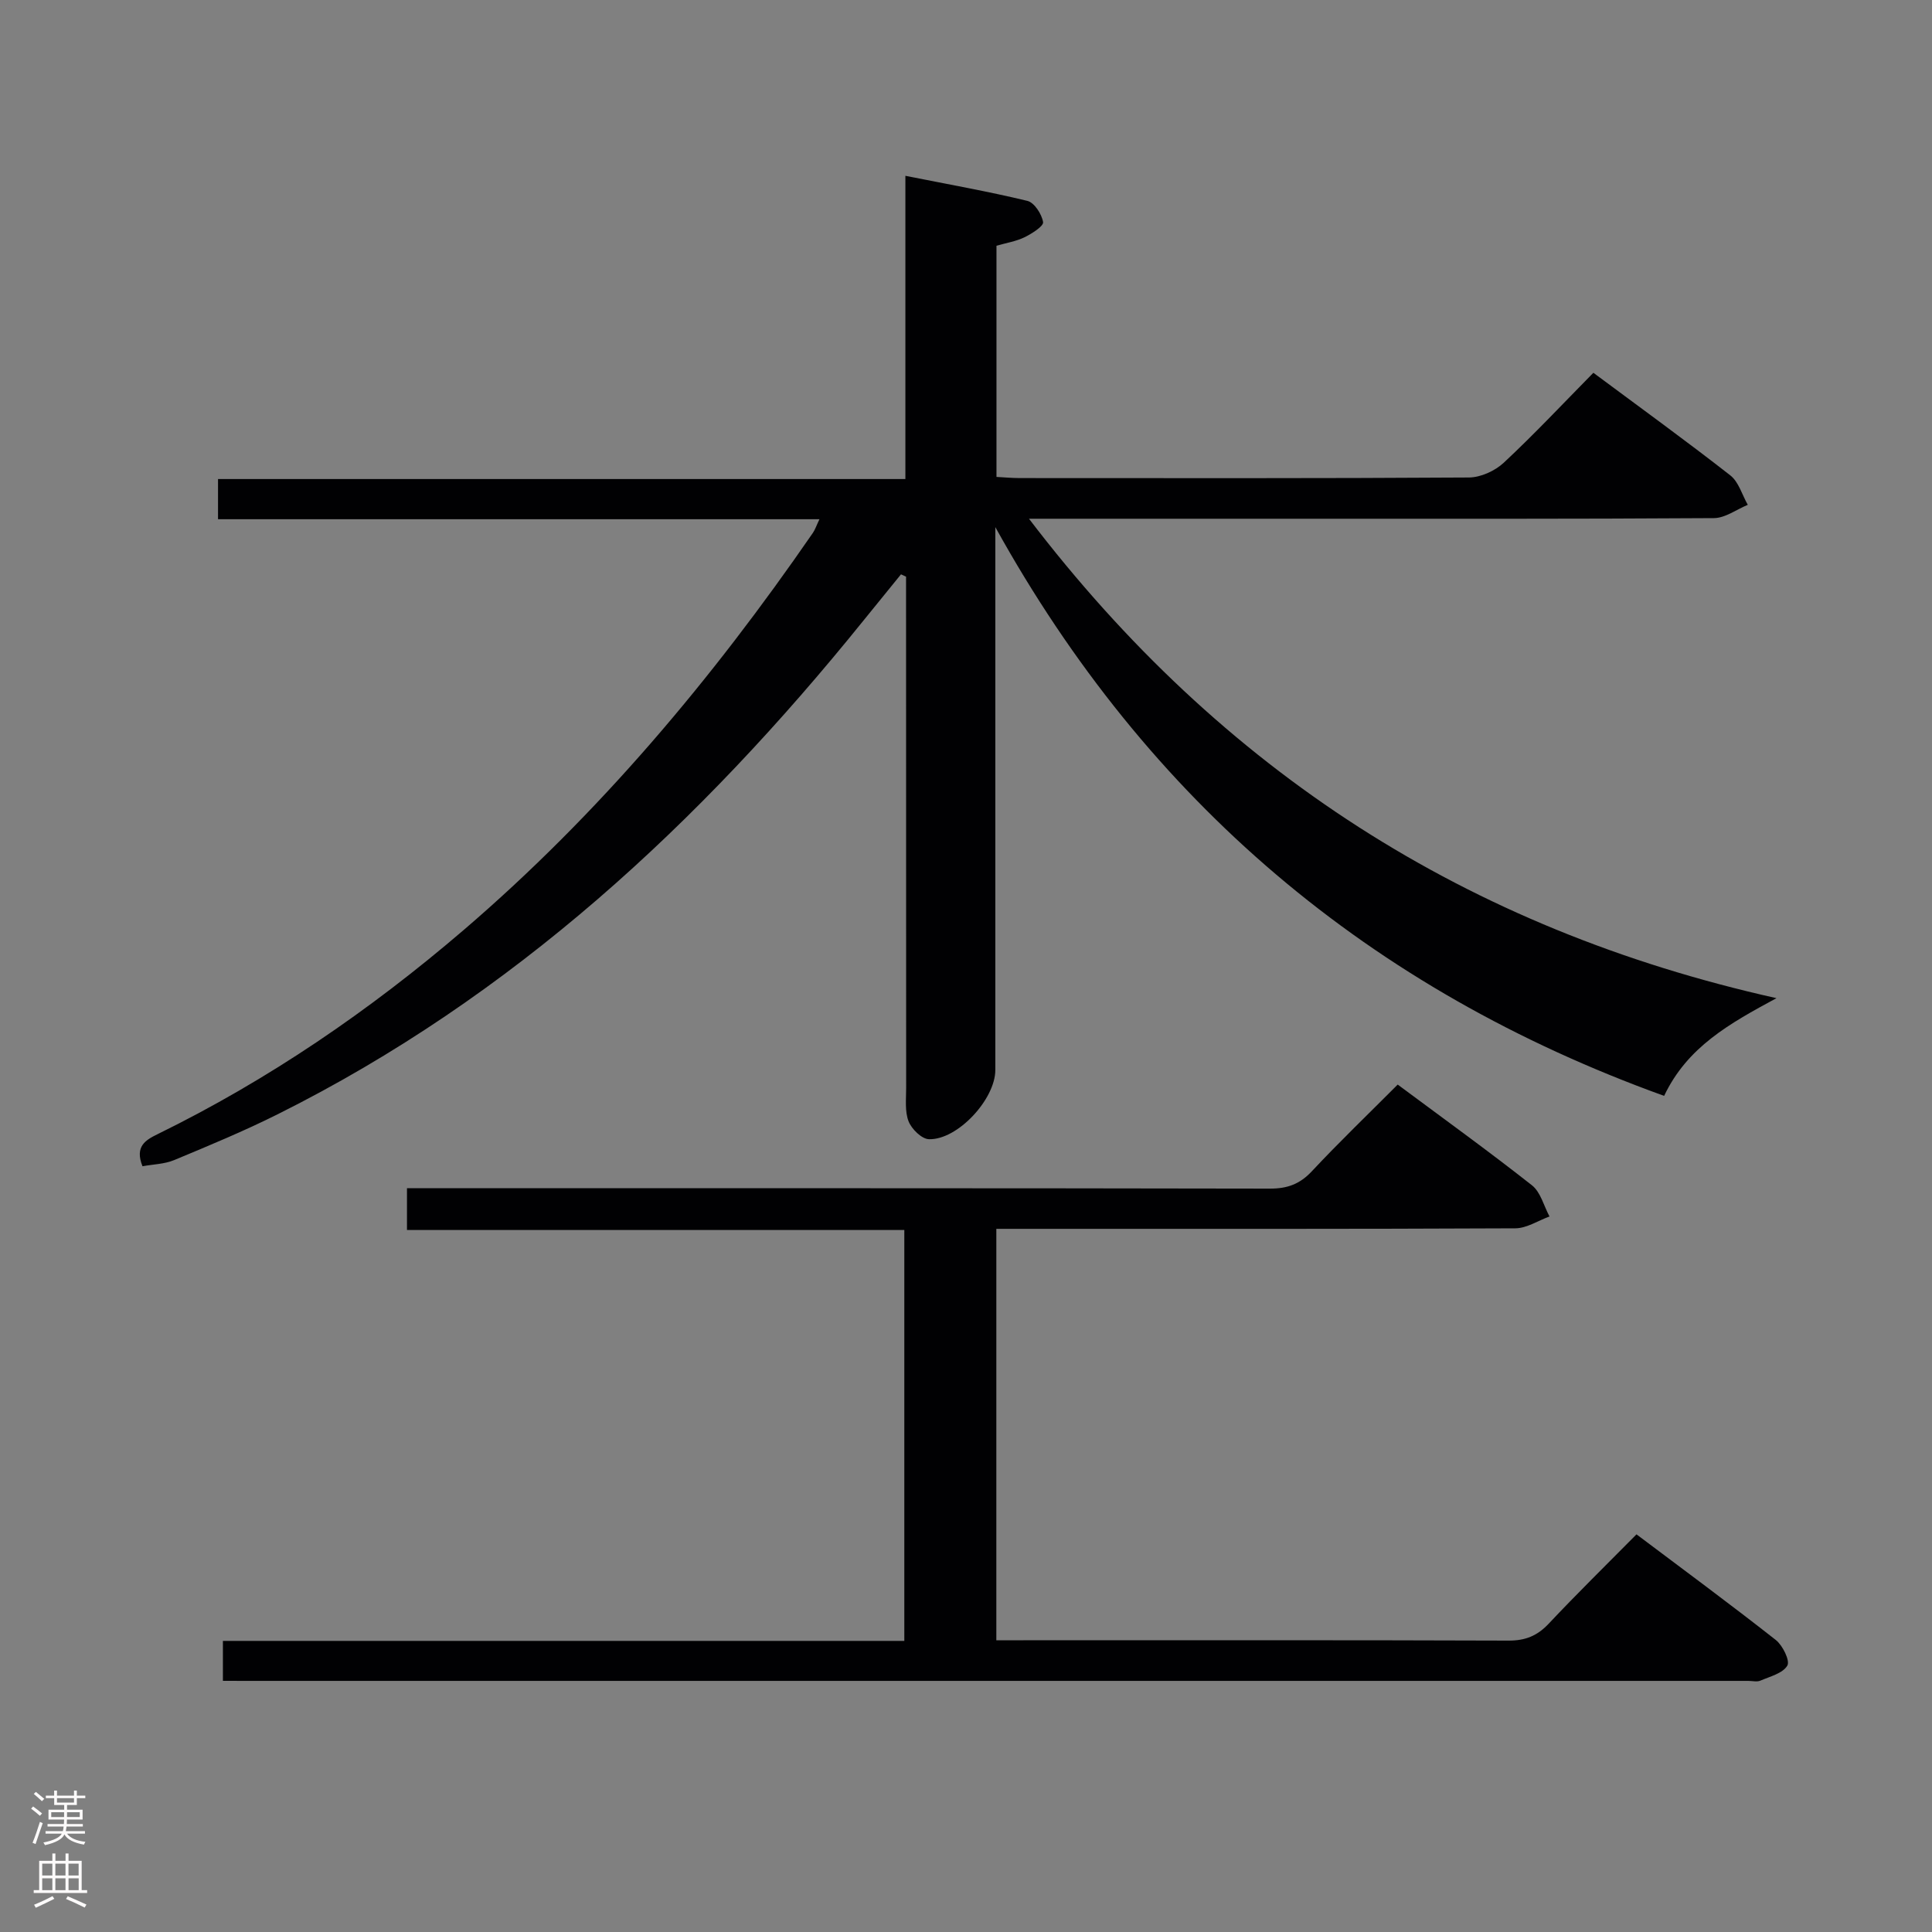 <svg enable-background="new 0 0 400 400" viewBox="0 0 400 400" xmlns="http://www.w3.org/2000/svg"><rect x="0" y="0" width="400" height="400" fill="#808080" stroke="none"/><path d="m344.54 226.89c-60.95-21.99-106.95-60.84-138.47-117.76v4.94 107.47c0 6.02-7.79 14.49-13.74 14.32-1.5-.04-3.59-2.1-4.22-3.7-.8-2.06-.5-4.59-.5-6.91-.02-33.49-.01-66.98-.02-100.47 0-1.8 0-3.59 0-5.39-.35-.16-.7-.32-1.05-.48-2.61 3.21-5.22 6.41-7.82 9.63-33.8 41.89-72.59 77.88-121.22 102.15-6.98 3.49-14.22 6.49-21.43 9.49-2.01.84-4.35.87-6.57 1.28-1.63-4.1.61-5.41 3.1-6.63 23-11.27 43.95-25.61 63.36-42.25 28-24 51.48-51.99 72.35-82.27.44-.64.68-1.41 1.35-2.81-41.78 0-82.99 0-124.52 0 0-3 0-5.42 0-8.32h142.31c0-20.87 0-41.27 0-62.78 8.94 1.78 17.16 3.23 25.26 5.19 1.44.35 2.98 2.75 3.25 4.39.13.85-2.32 2.39-3.84 3.14-1.74.85-3.74 1.16-5.81 1.76v47.86c1.65.09 3.25.24 4.85.24 30.99.01 61.98.08 92.97-.12 2.45-.02 5.4-1.37 7.22-3.07 6.3-5.88 12.21-12.18 18.54-18.61 9.79 7.28 19.2 14.09 28.35 21.24 1.74 1.36 2.44 4.03 3.62 6.1-2.33.96-4.66 2.73-7 2.75-29.49.19-58.98.13-88.48.13-15.66 0-31.32 0-46.99 0-1.74 0-3.48 0-6.35 0 39.86 52.24 90.69 84.96 154.76 99.26-9.76 5.27-18.46 10.11-23.26 20.23z" fill="#010103"/><path d="m46.15 348c0-3 0-5.29 0-8.27h141.08c0-28.59 0-56.5 0-85.07-34.21 0-68.43 0-102.97 0 0-3.07 0-5.5 0-8.65h5.67c57.66 0 115.32-.03 172.98.08 3.63.01 6.22-.94 8.71-3.61 5.68-6.07 11.68-11.83 17.76-17.93 9.48 7.05 18.79 13.76 27.79 20.85 1.8 1.41 2.46 4.27 3.64 6.46-2.35.85-4.7 2.43-7.06 2.45-33.83.16-67.66.11-101.49.11-1.95 0-3.89 0-5.98 0v85.18h5.58c33.5 0 66.99-.05 100.49.07 3.46.01 5.92-.99 8.28-3.49 5.81-6.18 11.87-12.12 18.19-18.51 9.84 7.4 19.45 14.49 28.84 21.87 1.43 1.13 2.98 4.29 2.39 5.3-.93 1.6-3.58 2.26-5.59 3.12-.7.3-1.65.05-2.48.05-103.49 0-206.98 0-310.46 0-1.64-.01-3.28-.01-5.37-.01z" fill="#010103"/><g fill="#fcfafa"><path d="m6.44 374.46.42-.45c.65.47 1.27.95 1.85 1.44l-.45.49c-.65-.56-1.25-1.06-1.82-1.48m.93 7.33-.63-.26c.55-1.36 1.05-2.8 1.52-4.33.19.1.38.19.59.27-.46 1.29-.95 2.73-1.48 4.32m-.38-10.38.44-.42c.43.34 1.01.82 1.74 1.44l-.49.49c-.53-.51-1.09-1.01-1.69-1.51m2.5.35h1.72v-1.04h.59v1.04h3.52v-1.04h.59v1.04h1.75v.53h-1.75v1.42h-2.03v.97h3.22v2.03h-3.24c0 .35-.01.66-.03.93h3.32v.53h-3.37c-.03.27-.08.58-.15.94h3.96v.53h-3.71c.67.92 1.93 1.48 3.79 1.68-.13.24-.23.44-.29.59-2.13-.38-3.48-1.08-4.04-2.12-.43.97-1.77 1.72-4.03 2.23-.09-.19-.2-.37-.33-.55 2.1-.42 3.37-1.03 3.81-1.83h-3.36v-.53h3.58c.08-.29.13-.61.16-.94h-3.33v-.53h3.39c.02-.27.04-.58.04-.93h-3.23v-2.03h3.25v-.97h-2.07v-1.42h-1.73zm1.12 3.44v1h2.65c.01-.3.02-.44.01-.4v-.25-.35zm1.19-2h3.52v-.91h-3.52zm4.71 2h-2.63v.59c0 .16-.01.28-.01.4h2.64z"/><path d="m13.56 383.74h.63v1.52h2.72v6.07h1.13v.6h-11.06v-.6h1.13v-6.07h2.73v-1.52h.63v1.52h2.1v-1.52zm-2.69 8.83.38.56c-1.24.63-2.53 1.25-3.85 1.85-.1-.21-.21-.42-.34-.63 1.36-.55 2.63-1.15 3.81-1.78m-2.13-4.27h2.1v-2.45h-2.1zm0 3.04h2.1v-2.46h-2.1zm2.72-3.04h2.1v-2.45h-2.1zm0 3.04h2.1v-2.46h-2.1zm6.07 3.6c-1.41-.71-2.7-1.3-3.86-1.78l.35-.56c1.45.62 2.75 1.19 3.88 1.72zm-1.25-9.09h-2.1v2.45h2.1zm-2.09 5.49h2.1v-2.46h-2.1z"/></g></svg>